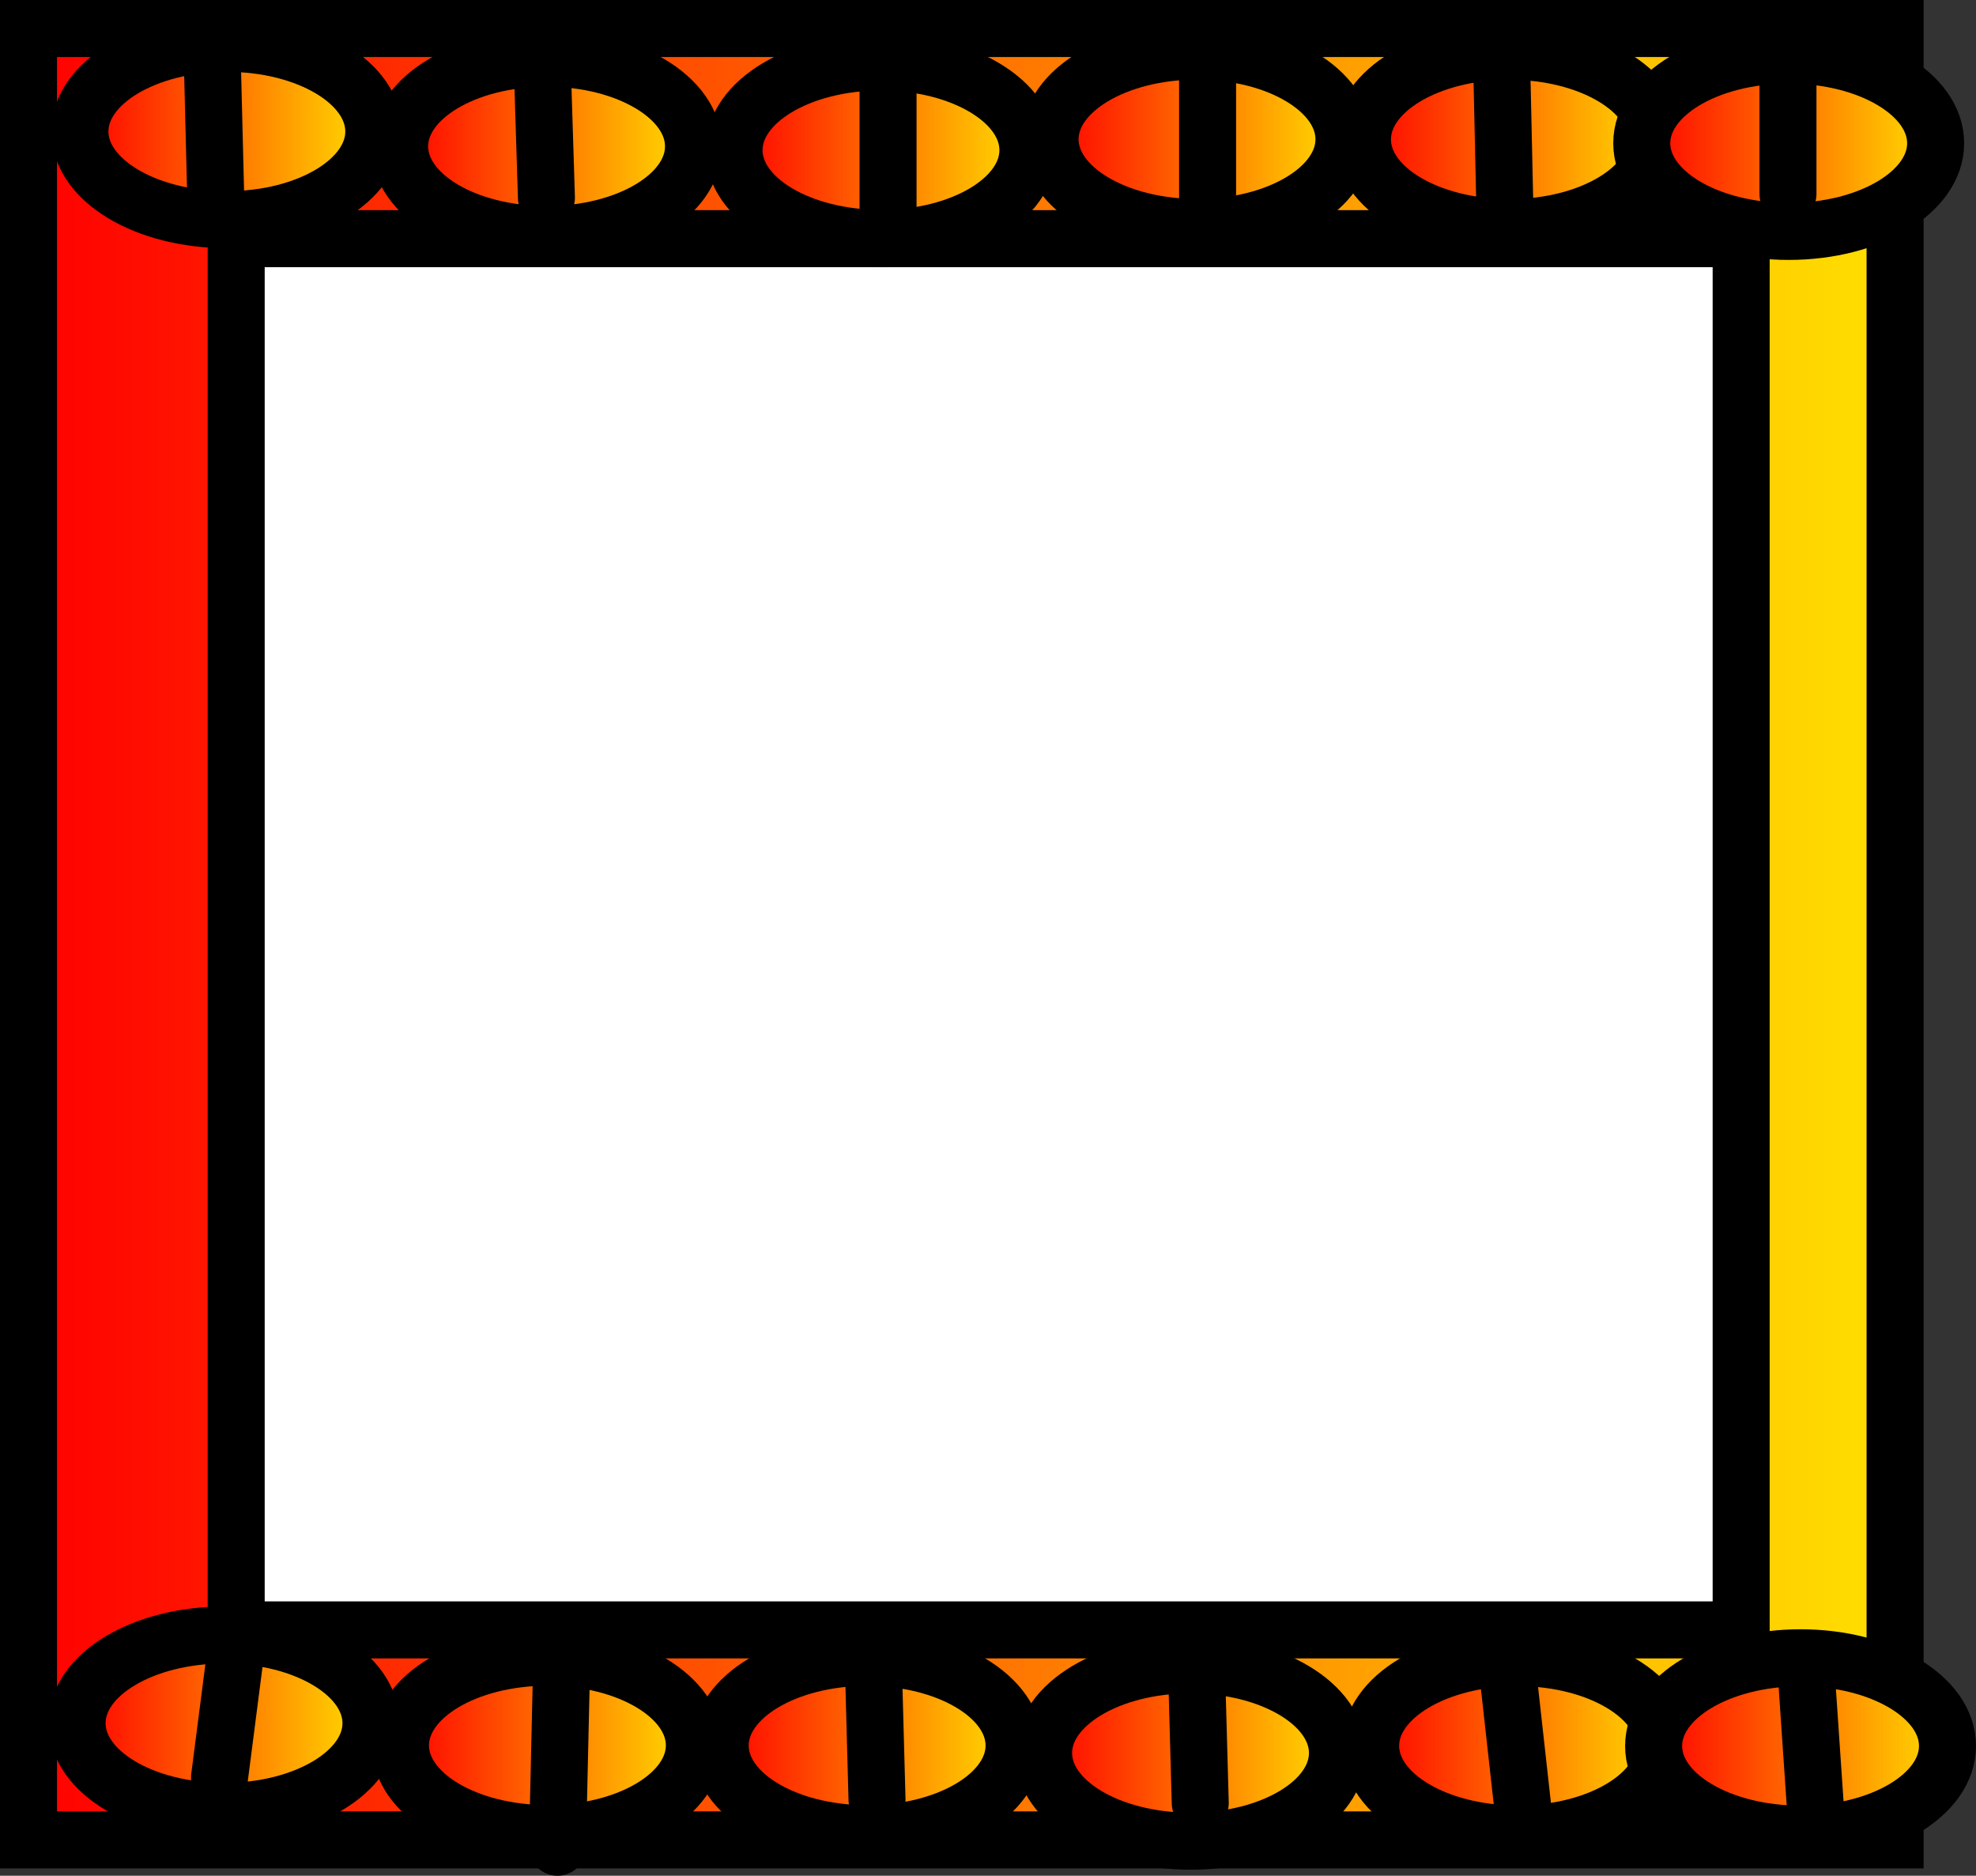 <svg version="1.1" xmlns="http://www.w3.org/2000/svg" xmlns:xlink="http://www.w3.org/1999/xlink" width="86.657" height="82.244" viewBox="0,0,86.657,82.244"><rect x="0" y="0" width="86.657" height="82.244" fill="#333333" stroke="none"/><defs><linearGradient x1="58.842" y1="217.42" x2="140.7" y2="217.42" gradientUnits="userSpaceOnUse" id="color-1"><stop offset="0" stop-color="#ff0000"/><stop offset="1" stop-color="#ffe000"/></linearGradient><linearGradient x1="61.097" y1="182.225" x2="73.984" y2="182.225" gradientUnits="userSpaceOnUse" id="color-2"><stop offset="0" stop-color="#ff0000"/><stop offset="1" stop-color="#ffe000"/></linearGradient><linearGradient x1="75.118" y1="182.876" x2="88.005" y2="182.876" gradientUnits="userSpaceOnUse" id="color-3"><stop offset="0" stop-color="#ff0000"/><stop offset="1" stop-color="#ffe000"/></linearGradient><linearGradient x1="89.783" y1="183.043" x2="102.671" y2="183.043" gradientUnits="userSpaceOnUse" id="color-4"><stop offset="0" stop-color="#ff0000"/><stop offset="1" stop-color="#ffe000"/></linearGradient><linearGradient x1="103.643" y1="182.566" x2="116.53" y2="182.566" gradientUnits="userSpaceOnUse" id="color-5"><stop offset="0" stop-color="#ff0000"/><stop offset="1" stop-color="#ffe000"/></linearGradient><linearGradient x1="117.342" y1="182.572" x2="130.229" y2="182.572" gradientUnits="userSpaceOnUse" id="color-6"><stop offset="0" stop-color="#ff0000"/><stop offset="1" stop-color="#ffe000"/></linearGradient><linearGradient x1="129.591" y1="182.74" x2="142.478" y2="182.74" gradientUnits="userSpaceOnUse" id="color-7"><stop offset="0" stop-color="#ff0000"/><stop offset="1" stop-color="#ffe000"/></linearGradient><linearGradient x1="60.974" y1="252.014" x2="73.861" y2="252.014" gradientUnits="userSpaceOnUse" id="color-8"><stop offset="0" stop-color="#ff0000"/><stop offset="1" stop-color="#ffe000"/></linearGradient><linearGradient x1="75.156" y1="252.986" x2="88.043" y2="252.986" gradientUnits="userSpaceOnUse" id="color-9"><stop offset="0" stop-color="#ff0000"/><stop offset="1" stop-color="#ffe000"/></linearGradient><linearGradient x1="89.177" y1="252.993" x2="102.064" y2="252.993" gradientUnits="userSpaceOnUse" id="color-10"><stop offset="0" stop-color="#ff0000"/><stop offset="1" stop-color="#ffe000"/></linearGradient><linearGradient x1="103.359" y1="253.321" x2="116.246" y2="253.321" gradientUnits="userSpaceOnUse" id="color-11"><stop offset="0" stop-color="#ff0000"/><stop offset="1" stop-color="#ffe000"/></linearGradient><linearGradient x1="117.702" y1="253.005" x2="130.589" y2="253.005" gradientUnits="userSpaceOnUse" id="color-12"><stop offset="0" stop-color="#ff0000"/><stop offset="1" stop-color="#ffe000"/></linearGradient><linearGradient x1="130.112" y1="253.012" x2="142.999" y2="253.012" gradientUnits="userSpaceOnUse" id="color-13"><stop offset="0" stop-color="#ff0000"/><stop offset="1" stop-color="#ffe000"/></linearGradient></defs><g transform="translate(-57.592,-176.459)"><g data-paper-data="{&quot;isPaintingLayer&quot;:true}" fill-rule="nonzero" stroke-linejoin="miter" stroke-miterlimit="10" stroke-dasharray="" stroke-dashoffset="0" style="mix-blend-mode: normal"><path d="M58.842,257.131v-79.422h81.858v79.422z" fill="url(#color-1)" stroke="#000000" stroke-width="2.5" stroke-linecap="butt"/><path d="M67.95,247.923v-61h66v61z" fill="#ffffff" stroke="#000000" stroke-width="2.5" stroke-linecap="butt"/><path d="M102.5,243.5c-15.188,0 -27.5,-11.753 -27.5,-26.25c0,-14.497 12.312,-26.25 27.5,-26.25c15.188,0 27.5,11.753 27.5,26.25c0,14.497 -12.312,26.25 -27.5,26.25z" fill="#ffffff" stroke="#ffffff" stroke-width="2" stroke-linecap="butt"/><path d="M92.5,215.5l-11,-14" fill="none" stroke="#ffffff" stroke-width="2" stroke-linecap="round"/><path d="M108.5,215.5l16,-13" fill="none" stroke="#ffffff" stroke-width="2" stroke-linecap="round"/><path d="M82,212.5c0,-1.381 1.119,-2.5 2.5,-2.5c1.381,0 2.5,1.119 2.5,2.5c0,1.381 -1.119,2.5 -2.5,2.5c-1.381,0 -2.5,-1.119 -2.5,-2.5z" fill="#ffffff" stroke="none" stroke-width="0.5" stroke-linecap="butt"/><path d="M116,213.5c0,-1.381 1.119,-2.5 2.5,-2.5c1.381,0 2.5,1.119 2.5,2.5c0,1.381 -1.119,2.5 -2.5,2.5c-1.381,0 -2.5,-1.119 -2.5,-2.5z" fill="#ffffff" stroke="none" stroke-width="0.5" stroke-linecap="butt"/><path d="M115.5,228.5l-14,6l-13,-5" fill="none" stroke="#ffffff" stroke-width="2" stroke-linecap="round"/><path d="M67.541,186.091c-3.559,0 -6.444,-1.731 -6.444,-3.866c0,-2.135 2.885,-3.866 6.444,-3.866c3.559,0 6.444,1.731 6.444,3.866c0,2.135 -2.885,3.866 -6.444,3.866z" fill="url(#color-2)" stroke="#000000" stroke-width="2.5" stroke-linecap="butt"/><path d="M81.562,186.742c-3.559,0 -6.444,-1.731 -6.444,-3.866c0,-2.135 2.885,-3.866 6.444,-3.866c3.559,0 6.444,1.731 6.444,3.866c0,2.135 -2.885,3.866 -6.444,3.866z" fill="url(#color-3)" stroke="#000000" stroke-width="2.5" stroke-linecap="butt"/><path d="M96.227,186.909c-3.559,0 -6.444,-1.731 -6.444,-3.866c0,-2.135 2.885,-3.866 6.444,-3.866c3.559,0 6.444,1.731 6.444,3.866c0,2.135 -2.885,3.866 -6.444,3.866z" fill="url(#color-4)" stroke="#000000" stroke-width="2.5" stroke-linecap="butt"/><path d="M110.087,186.432c-3.559,0 -6.444,-1.731 -6.444,-3.866c0,-2.135 2.885,-3.866 6.444,-3.866c3.559,0 6.444,1.731 6.444,3.866c0,2.135 -2.885,3.866 -6.444,3.866z" fill="url(#color-5)" stroke="#000000" stroke-width="2.5" stroke-linecap="butt"/><path d="M123.786,186.438c-3.559,0 -6.444,-1.731 -6.444,-3.866c0,-2.135 2.885,-3.866 6.444,-3.866c3.559,0 6.444,1.731 6.444,3.866c0,2.135 -2.885,3.866 -6.444,3.866z" fill="url(#color-6)" stroke="#000000" stroke-width="2.5" stroke-linecap="butt"/><path d="M136.035,186.606c-3.559,0 -6.444,-1.731 -6.444,-3.866c0,-2.135 2.885,-3.866 6.444,-3.866c3.559,0 6.444,1.731 6.444,3.866c0,2.135 -2.885,3.866 -6.444,3.866z" fill="url(#color-7)" stroke="#000000" stroke-width="2.5" stroke-linecap="butt"/><path d="M67.417,255.88c-3.559,0 -6.444,-1.731 -6.444,-3.866c0,-2.135 2.885,-3.866 6.444,-3.866c3.559,0 6.444,1.731 6.444,3.866c0,2.135 -2.885,3.866 -6.444,3.866z" fill="url(#color-8)" stroke="#000000" stroke-width="2.5" stroke-linecap="butt"/><path d="M81.599,256.853c-3.559,0 -6.444,-1.731 -6.444,-3.866c0,-2.135 2.885,-3.866 6.444,-3.866c3.559,0 6.444,1.731 6.444,3.866c0,2.135 -2.885,3.866 -6.444,3.866z" fill="url(#color-9)" stroke="#000000" stroke-width="2.5" stroke-linecap="butt"/><path d="M95.62,256.859c-3.559,0 -6.444,-1.731 -6.444,-3.866c0,-2.135 2.885,-3.866 6.444,-3.866c3.559,0 6.444,1.731 6.444,3.866c0,2.135 -2.885,3.866 -6.444,3.866z" fill="url(#color-10)" stroke="#000000" stroke-width="2.5" stroke-linecap="butt"/><path d="M109.802,257.187c-3.559,0 -6.444,-1.731 -6.444,-3.866c0,-2.135 2.885,-3.866 6.444,-3.866c3.559,0 6.444,1.731 6.444,3.866c0,2.135 -2.885,3.866 -6.444,3.866z" fill="url(#color-11)" stroke="#000000" stroke-width="2.5" stroke-linecap="butt"/><path d="M124.145,256.871c-3.559,0 -6.444,-1.731 -6.444,-3.866c0,-2.135 2.885,-3.866 6.444,-3.866c3.559,0 6.444,1.731 6.444,3.866c0,2.135 -2.885,3.866 -6.444,3.866z" fill="url(#color-12)" stroke="#000000" stroke-width="2.5" stroke-linecap="butt"/><path d="M136.555,256.878c-3.559,0 -6.444,-1.731 -6.444,-3.866c0,-2.135 2.885,-3.866 6.444,-3.866c3.559,0 6.444,1.731 6.444,3.866c0,2.135 -2.885,3.866 -6.444,3.866z" fill="url(#color-13)" stroke="#000000" stroke-width="2.5" stroke-linecap="butt"/><path d="M66.896,178.842l0.161,6.444" fill="none" stroke="#000000" stroke-width="2.5" stroke-linecap="round"/><path d="M81.394,179.97l0.161,5.155" fill="none" stroke="#000000" stroke-width="2.5" stroke-linecap="round"/><path d="M96.537,185.769v-5.477" fill="none" stroke="#000000" stroke-width="2.5" stroke-linecap="round"/><path d="M110.551,186.252v-6.927" fill="none" stroke="#000000" stroke-width="2.5" stroke-linecap="round"/><path d="M123.438,178.842l0.161,7.249" fill="none" stroke="#000000" stroke-width="2.5" stroke-linecap="round"/><path d="M136.003,184.963v-5.316" fill="none" stroke="#000000" stroke-width="2.5" stroke-linecap="round"/><path d="M137.292,256.97l-0.483,-7.088" fill="none" stroke="#000000" stroke-width="2.5" stroke-linecap="round"/><path d="M124.405,256.003l-0.644,-5.799" fill="none" stroke="#000000" stroke-width="2.5" stroke-linecap="round"/><path d="M110.229,255.52l-0.161,-5.799" fill="none" stroke="#000000" stroke-width="2.5" stroke-linecap="round"/><path d="M95.892,249.399l0.161,5.96" fill="none" stroke="#000000" stroke-width="2.5" stroke-linecap="round"/><path d="M82.039,257.453l0.161,-7.088" fill="none" stroke="#000000" stroke-width="2.5" stroke-linecap="round"/><path d="M67.219,254.392l0.644,-4.994" fill="none" stroke="#000000" stroke-width="2.5" stroke-linecap="round"/></g></g></svg>